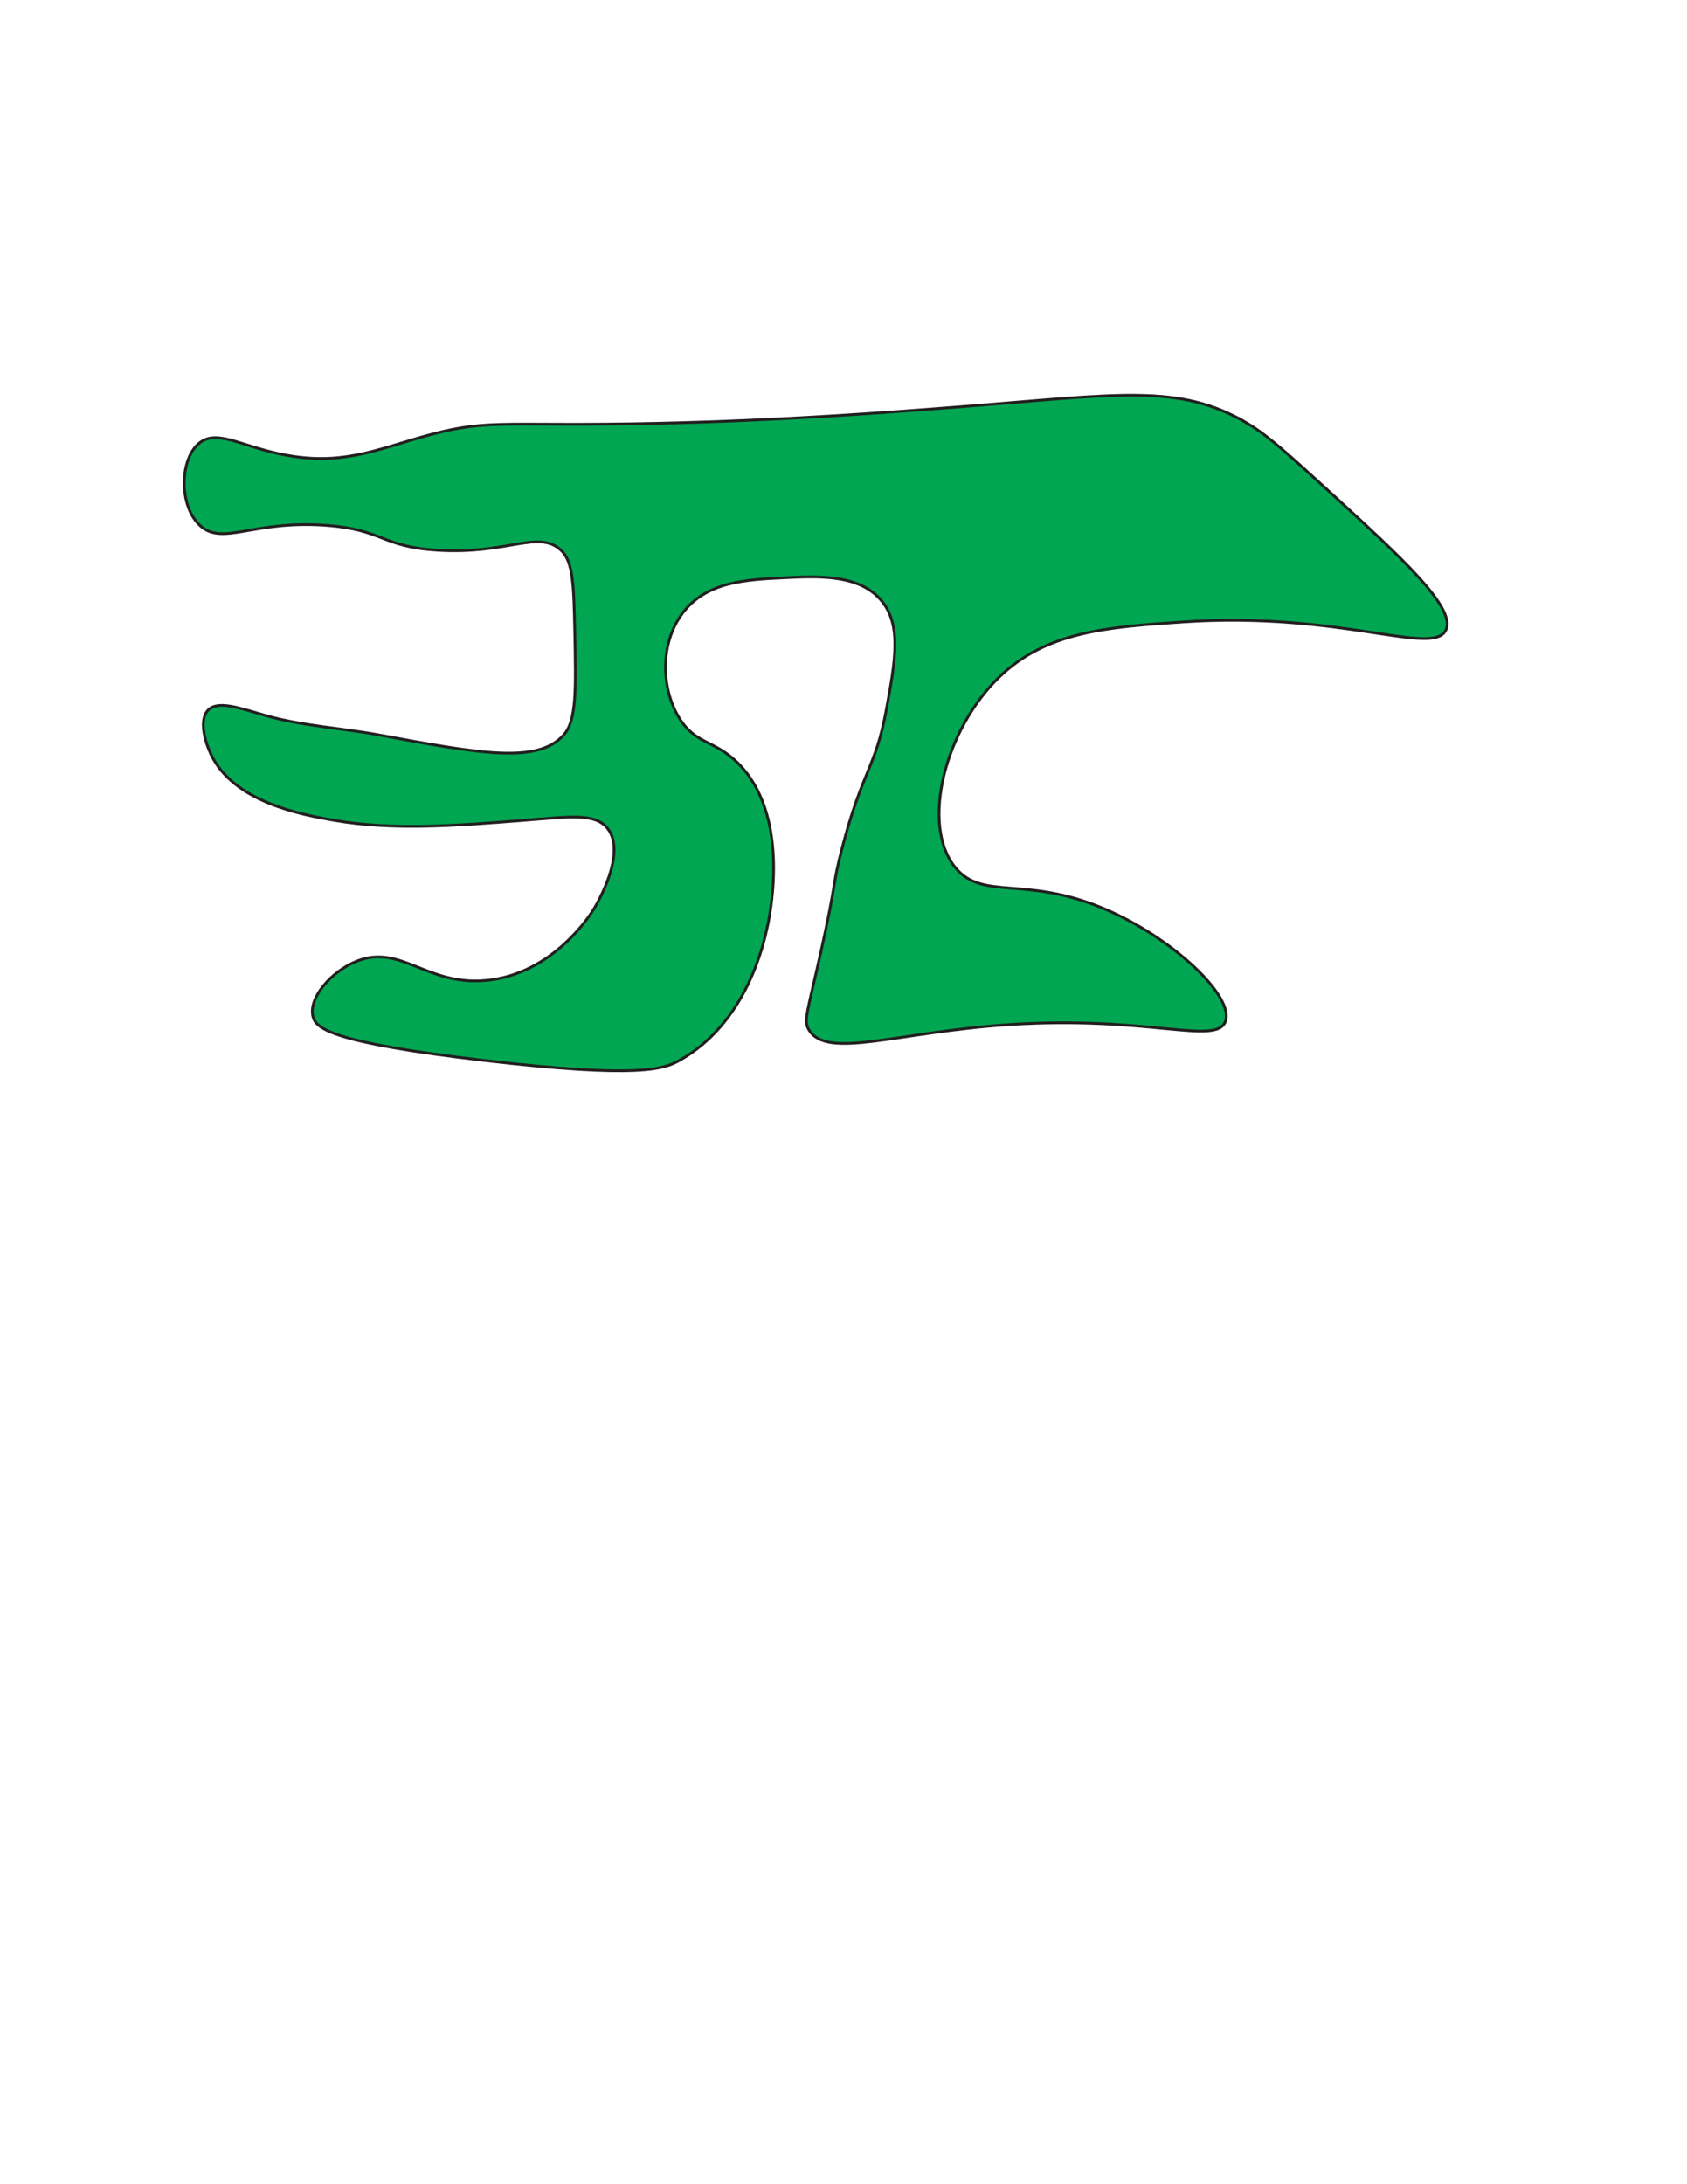 <?xml version="1.0" encoding="UTF-8"?>
<svg id="a" data-name="Layer 1" xmlns="http://www.w3.org/2000/svg" width="612" height="792" viewBox="0 0 612 792">
  <defs>
    <style>
      .b {
        fill: #00a651;
        stroke: #231f20;
        stroke-miterlimit: 10;
      }
    </style>
  </defs>
  <path class="b" d="M452.5,153.5c-24.64-14.61-46.54-10.47-104-6-25.94,2.02-64.12,4.98-110,6-54.86,1.22-60.42-1.69-82,4-17.77,4.69-30.16,10.92-50,8-17.49-2.57-27.1-10.25-34-5-7.32,5.57-7.78,22.77,0,30,8.26,7.68,19.19-2.04,46,0,20.53,1.56,19.72,7.68,40,9,25.79,1.67,36.74-7.59,45,0,4.39,4.04,4.65,12.41,5,29,.45,21.84.68,32.77-4,38-9.51,10.63-30.54,6.74-67,0-13.63-2.52-27.66-3.22-41-7-9.31-2.64-17.41-5.71-21-2-3.43,3.54-1.1,11.57,1,16,8.23,17.39,32.85,21.92,45,24,21.4,3.66,43.74,1.9,68,0,17.12-1.34,26.51-2.85,31,3,6.82,8.88-3.71,26.85-5,29-1.03,1.72-14.65,23.64-39,26-21.65,2.1-31-13.3-47-7-9.12,3.59-17.58,13.11-16,20,1.01,4.41,6.53,9.49,62,16,56.79,6.67,65.54,3.05,71,0,24.56-13.72,30.69-42.77,32-49,1.41-6.67,7.7-40.77-11-59-8.42-8.21-15.12-6.58-21-16-6.47-10.35-7.37-26.71,1-38,8.61-11.61,22.91-12.31,37-13,12.25-.6,26.9-1.32,35,8,7.74,8.9,5.3,22.13,2,40-3.88,21.02-8.59,21.63-16,50-3.75,14.37-1.74,11.12-8,39-4.74,21.09-6.06,23.7-4,27,6.72,10.76,31.81.68,73-2,49.91-3.25,74.52,7.56,78-1,3.61-8.88-18.88-30.4-44-41-28.83-12.17-44.09-2.77-54-15-12.58-15.51-3.71-49.98,16-69,16.95-16.35,38.62-18.11,67-20,56.92-3.79,90.33,12.57,95,3,3.93-8.04-16.31-26.53-42-50-15-13.7-22.49-20.55-30-25Z"/>
</svg>